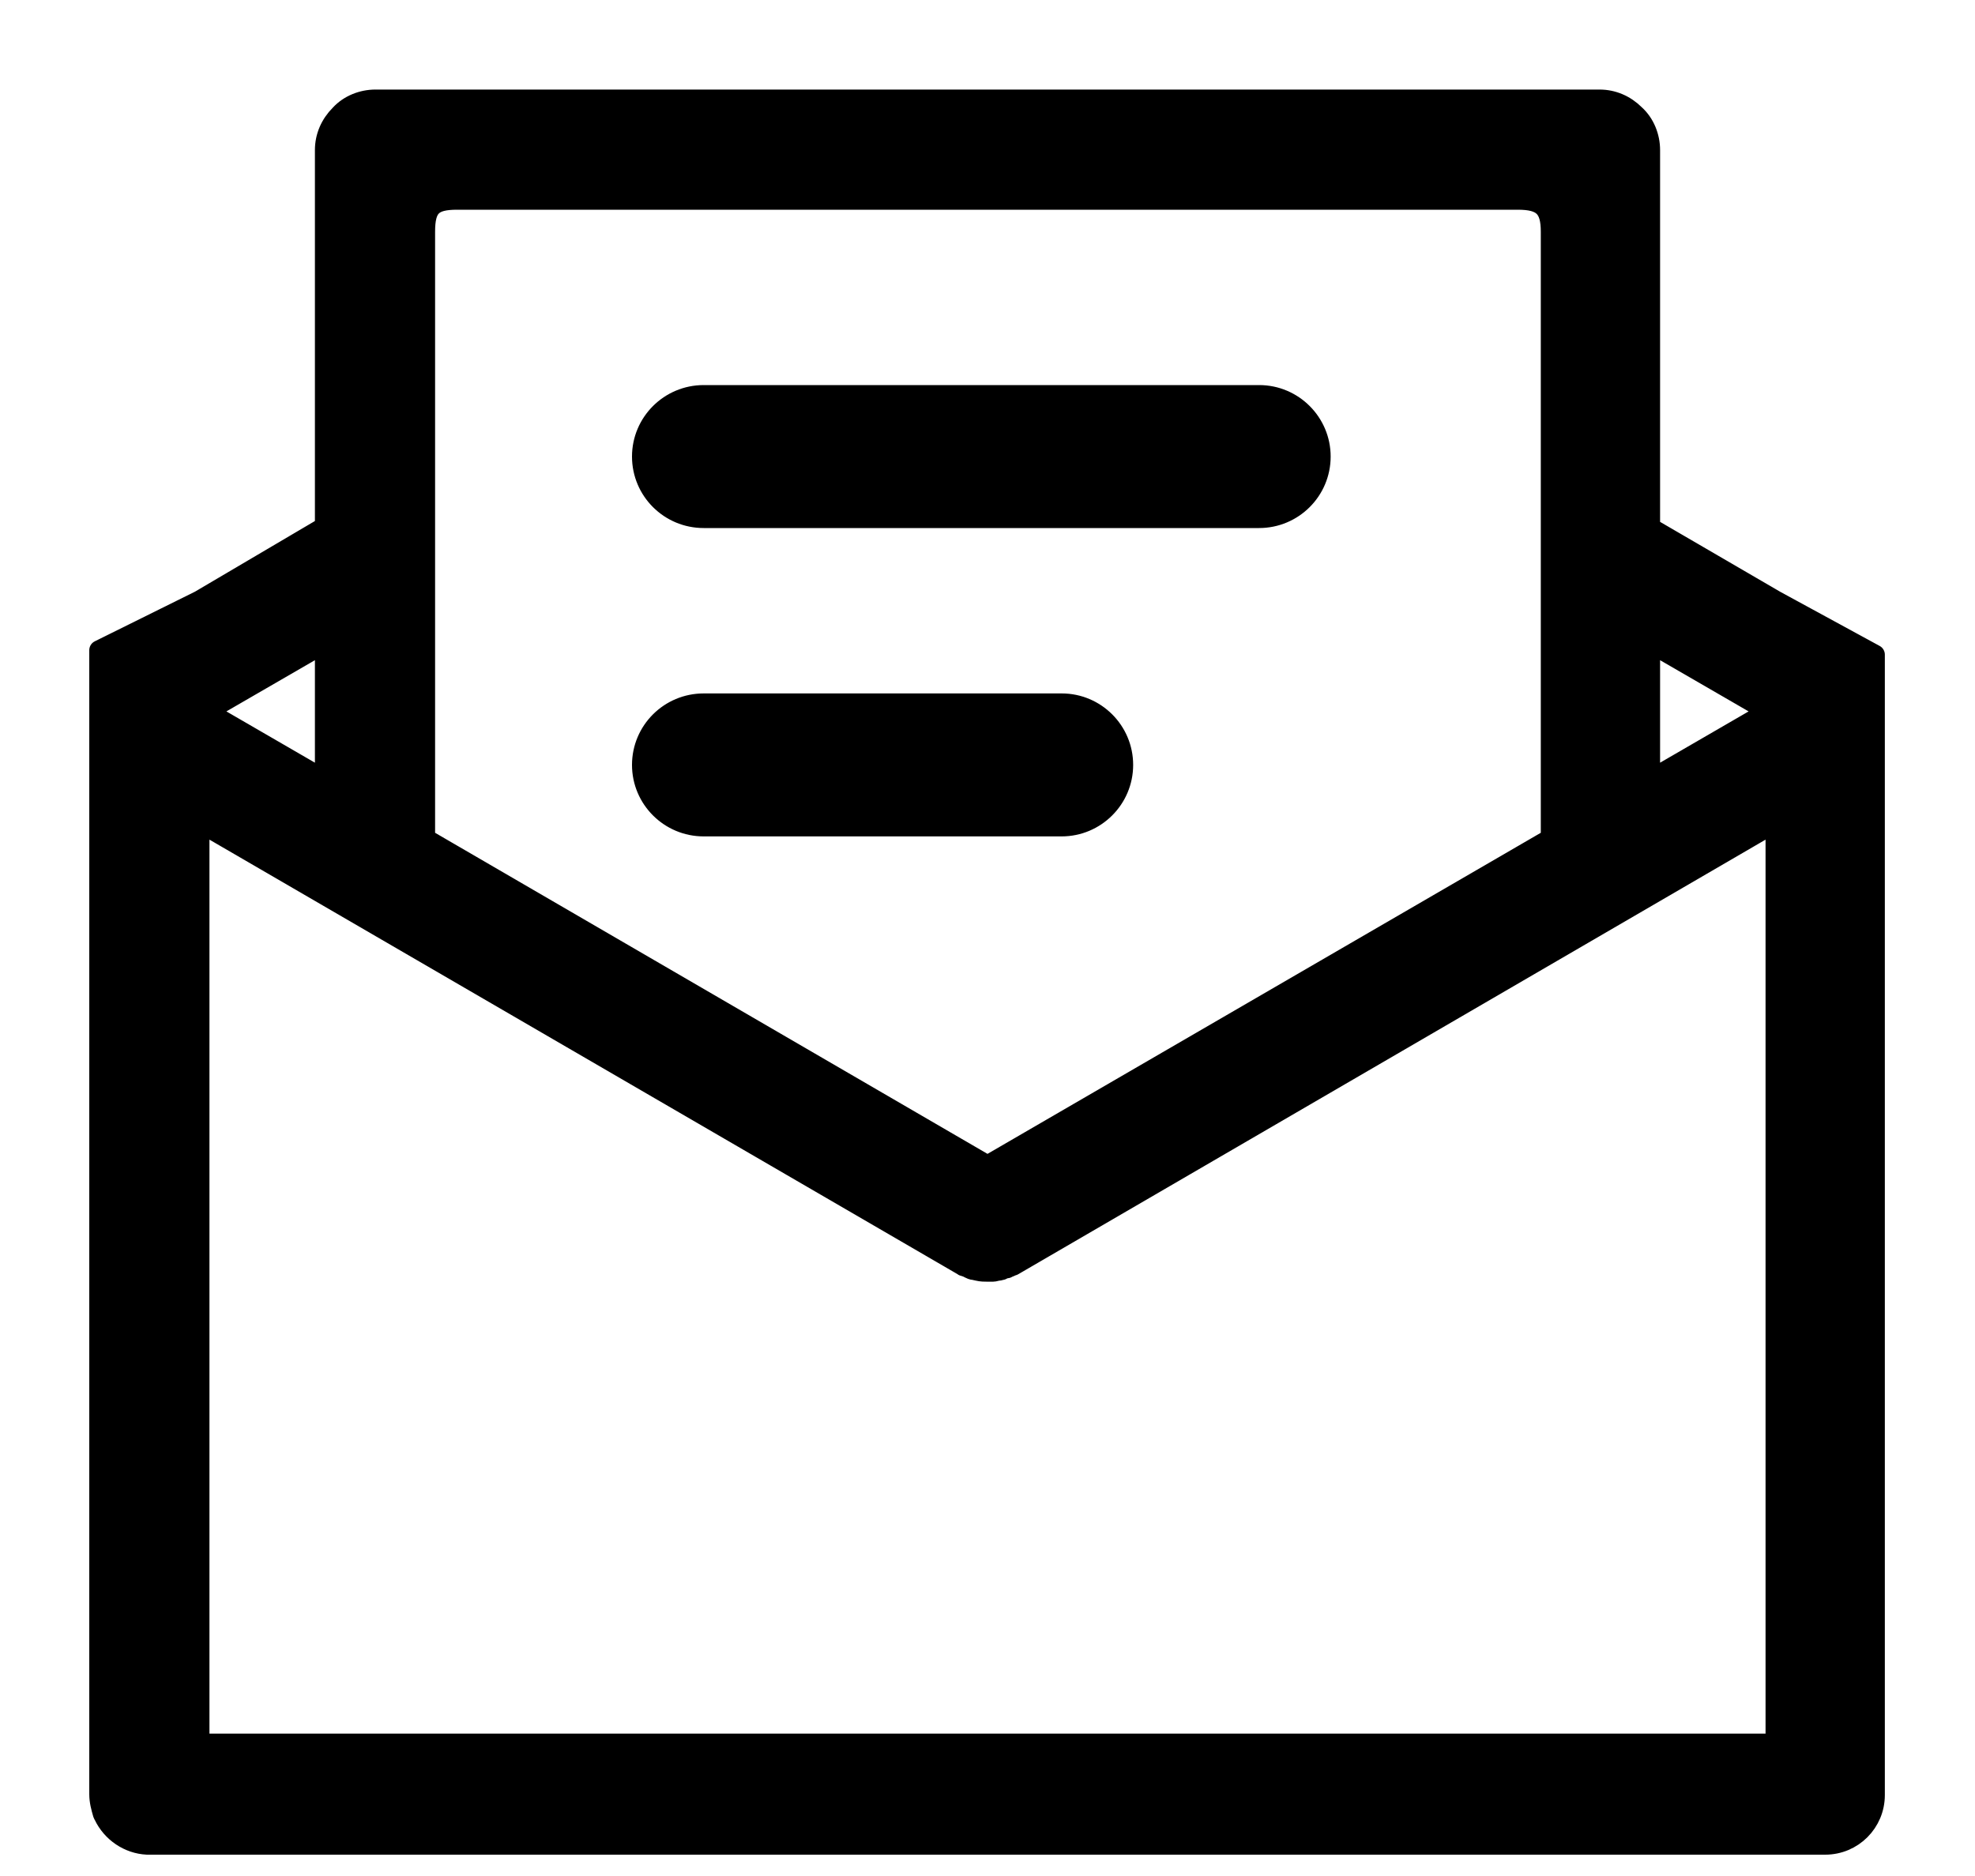 <?xml version="1.0" encoding="UTF-8"?>
<svg width="20px" height="19px" viewBox="0 0 20 19" version="1.1" xmlns="http://www.w3.org/2000/svg" xmlns:xlink="http://www.w3.org/1999/xlink">
    <!-- Generator: Sketch 55.1 (78136) - https://sketchapp.com -->
    <title>caogaoxiang-2</title>
    <desc>Created with Sketch.</desc>
    <g id="页面-1" stroke="none" stroke-width="1" fill="none" fill-rule="evenodd" stroke-linejoin="round">
        <g id="侧边栏图标" transform="translate(-9, -220)" fill="#000000" fill-rule="nonzero" stroke="#000000" stroke-width="0.2">
            <g id="caogaoxiang-2" transform="translate(10, 221)">
                <path d="M16.979,16.658 L1.021,16.658 L1.021,7.33 L8.748,11.819 C8.757,11.828 8.766,11.828 8.775,11.828 C8.784,11.837 8.802,11.837 8.811,11.846 C8.829,11.855 8.847,11.864 8.865,11.864 L8.901,11.872 C8.937,11.881 8.973,11.881 9.009,11.881 L9.054,11.881 C9.072,11.881 9.09,11.872 9.108,11.872 C9.117,11.872 9.135,11.864 9.144,11.864 C9.162,11.855 9.18,11.846 9.198,11.846 C9.207,11.837 9.225,11.837 9.234,11.828 C9.243,11.828 9.252,11.819 9.261,11.819 L16.979,7.33 L16.979,16.658 Z M2.289,6.898 L1.093,6.205 L2.289,5.513 L2.289,6.898 L2.289,6.898 Z M3.63,1.024 L14.37,1.024 C14.622,1.024 14.703,1.105 14.703,1.348 L14.703,7.492 L9,10.802 L3.306,7.492 L3.306,1.348 C3.306,1.096 3.378,1.024 3.63,1.024 Z M15.711,5.513 L16.907,6.205 L15.711,6.898 L15.711,5.513 Z M16.979,5.081 L15.711,4.343 L15.711,0.52 C15.711,0.385 15.657,0.25 15.558,0.16 C15.459,0.061 15.333,0.007 15.198,0.007 L2.802,0.007 C2.667,0.007 2.532,0.061 2.442,0.16 C2.343,0.259 2.289,0.385 2.289,0.52 L2.289,4.334 L1.021,5.081 L0.004,5.585 L0.004,17.171 C0.004,17.243 0.022,17.306 0.04,17.369 C0.04,17.378 0.049,17.378 0.049,17.387 C0.13,17.558 0.301,17.675 0.49,17.684 L17.483,17.684 C17.762,17.684 17.987,17.459 17.987,17.18 L17.987,5.63 L16.979,5.081 Z M6.126,7.371 C5.78,7.371 5.5,7.091 5.5,6.747 C5.5,6.402 5.78,6.123 6.126,6.123 L9.751,6.123 C10.095,6.123 10.375,6.402 10.375,6.747 C10.375,7.091 10.095,7.371 9.75,7.371 L6.126,7.371 Z M11.75,4.248 L6.126,4.248 C5.78,4.248 5.5,3.969 5.5,3.624 C5.5,3.28 5.78,3 6.126,3 L11.751,3 C12.095,3 12.375,3.28 12.375,3.624 C12.375,3.969 12.095,4.248 11.75,4.248 L11.75,4.248 Z" id="形状"></path>
            </g>
        </g>
    </g>
</svg>